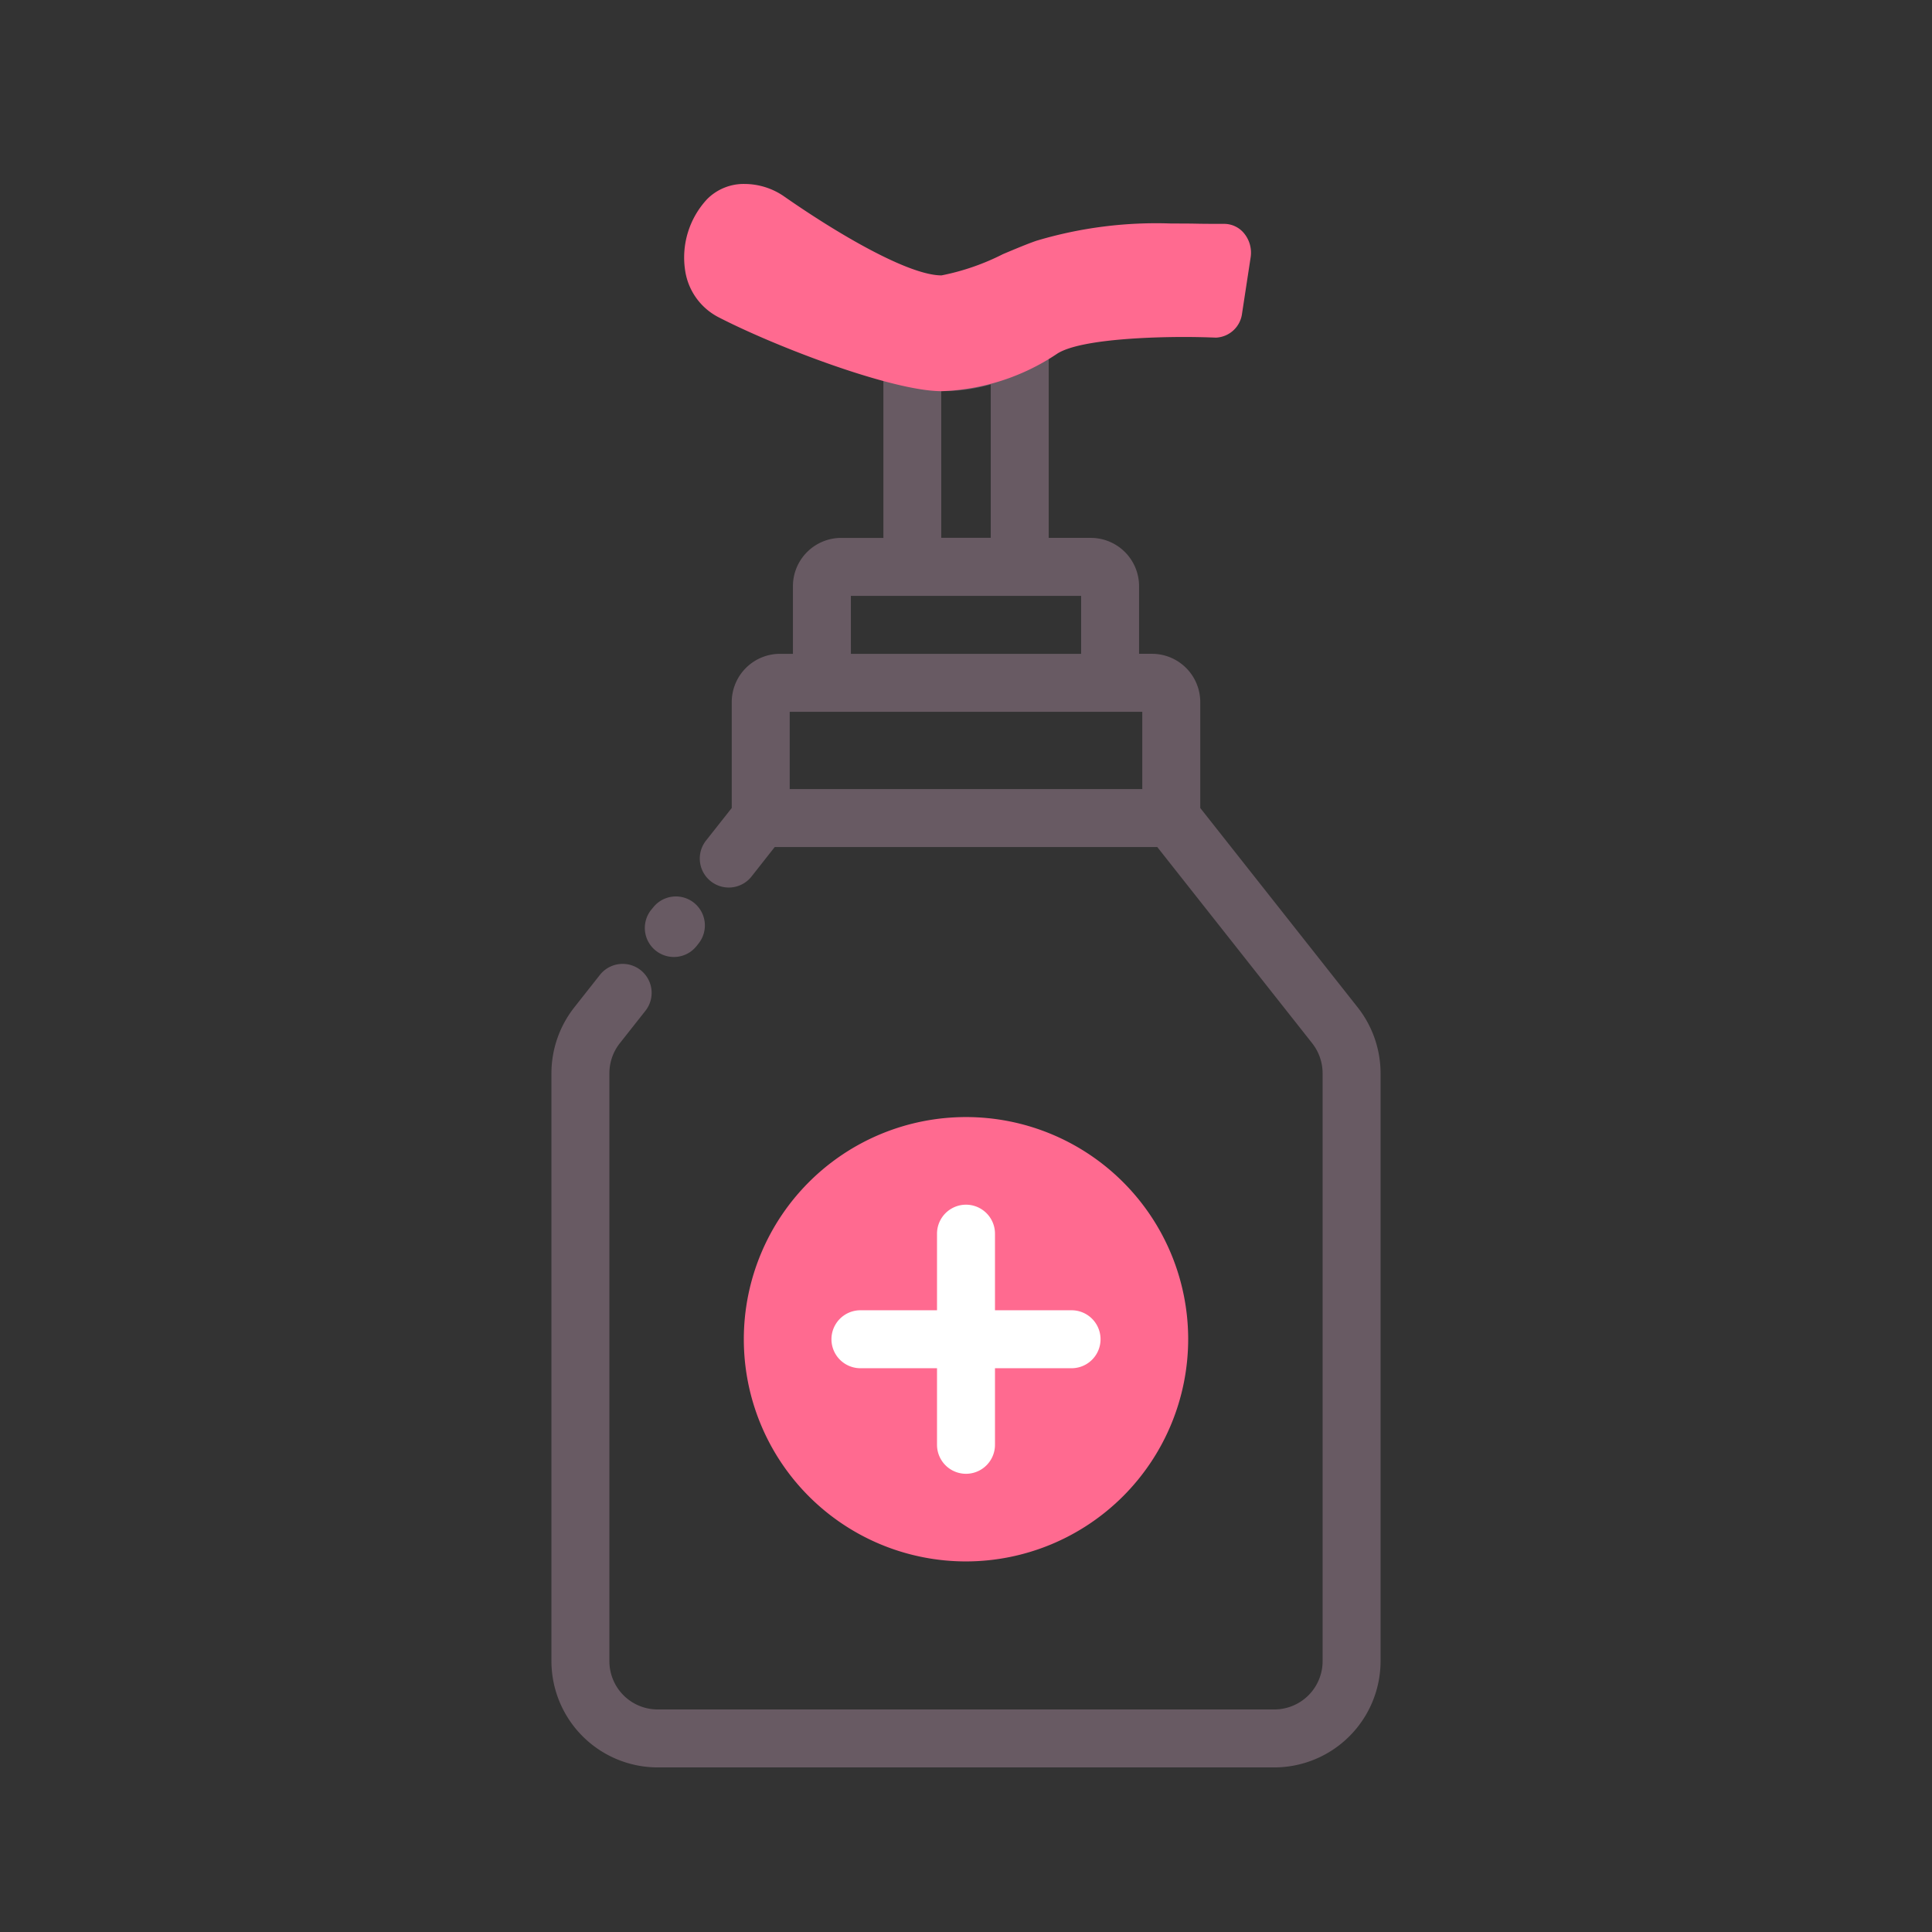 <svg id="Layer_1" data-name="Layer 1" xmlns="http://www.w3.org/2000/svg" viewBox="0 0 100 100"><rect x="0" y="0" width="100" height="100" fill="#333333" stroke="none"/><defs><style>.cls-1{fill:#ff6a90;}.cls-2{fill:#fff;}.cls-3{fill:#685a63;}</style></defs><title>Hand sanitizer</title><path class="cls-1" d="M50,80.819a11.5,11.5,0,1,1,11.5-11.5A11.513,11.513,0,0,1,50,80.819Z"/><path class="cls-2" d="M55.464,67.819H51.5V63.855a1.5,1.5,0,0,0-3,0v3.964H44.536a1.5,1.5,0,0,0,0,3H48.5v3.964a1.5,1.5,0,0,0,3,0V70.819h3.964a1.5,1.5,0,0,0,0-3Z"/><path class="cls-3" d="M33.949,49.21a1.5,1.5,0,0,0,2.107-.246l.105-.133a1.5,1.5,0,0,0-2.354-1.861L33.7,47.1A1.5,1.5,0,0,0,33.949,49.21Z"/><path class="cls-3" d="M70.274,52.142,62.125,41.821v-5.48a2.5,2.5,0,0,0-2.5-2.5h-.667v-3.5a2.5,2.5,0,0,0-2.5-2.5H54.281V15.436l-2.124.972a8.313,8.313,0,0,1-3.424.839A6.955,6.955,0,0,1,47.5,17.1l-1.776-.333V27.842H43.542a2.5,2.5,0,0,0-2.5,2.5v3.5h-.667a2.5,2.5,0,0,0-2.5,2.5v5.479l-1.332,1.687A1.5,1.5,0,0,0,38.9,45.367l1.2-1.525H59.9L67.92,54a2.517,2.517,0,0,1,.538,1.55V85.981a2.5,2.5,0,0,1-2.5,2.5H34.042a2.5,2.5,0,0,1-2.5-2.5V55.551A2.513,2.513,0,0,1,32.08,54l1.326-1.68a1.5,1.5,0,0,0-2.355-1.859l-1.326,1.681a5.527,5.527,0,0,0-1.183,3.408V85.981a5.507,5.507,0,0,0,5.5,5.5H65.958a5.507,5.507,0,0,0,5.5-5.5V55.551A5.527,5.527,0,0,0,70.274,52.142Zm-21.556-31.9a8.887,8.887,0,0,0,2.563-.344v7.939H48.719Zm-4.677,10.6H55.958v3H44.042Zm15.083,6v4H40.875v-4Z"/><path class="cls-1" d="M48.733,20.247c-2.532,0-8.549-2.278-11.578-3.846a3.255,3.255,0,0,1-1.687-2.367A4.431,4.431,0,0,1,36.608,10.3a2.666,2.666,0,0,1,1.941-.778,3.606,3.606,0,0,1,2.018.632c2.837,1.98,6.472,4.1,8.166,4.1a12.251,12.251,0,0,0,3.179-1.1c.648-.273,1.261-.53,1.728-.691a21.624,21.624,0,0,1,6.992-.894c.469,0,.924,0,1.361.01s1.372.008,1.372.008a1.336,1.336,0,0,1,1.013.472,1.58,1.58,0,0,1,.353,1.275l-.442,2.89a1.426,1.426,0,0,1-1.354,1.252h0c-.574-.023-1.119-.034-1.669-.034-1.211,0-5.258.062-6.529.854A11.436,11.436,0,0,1,48.733,20.247Z"/></svg>